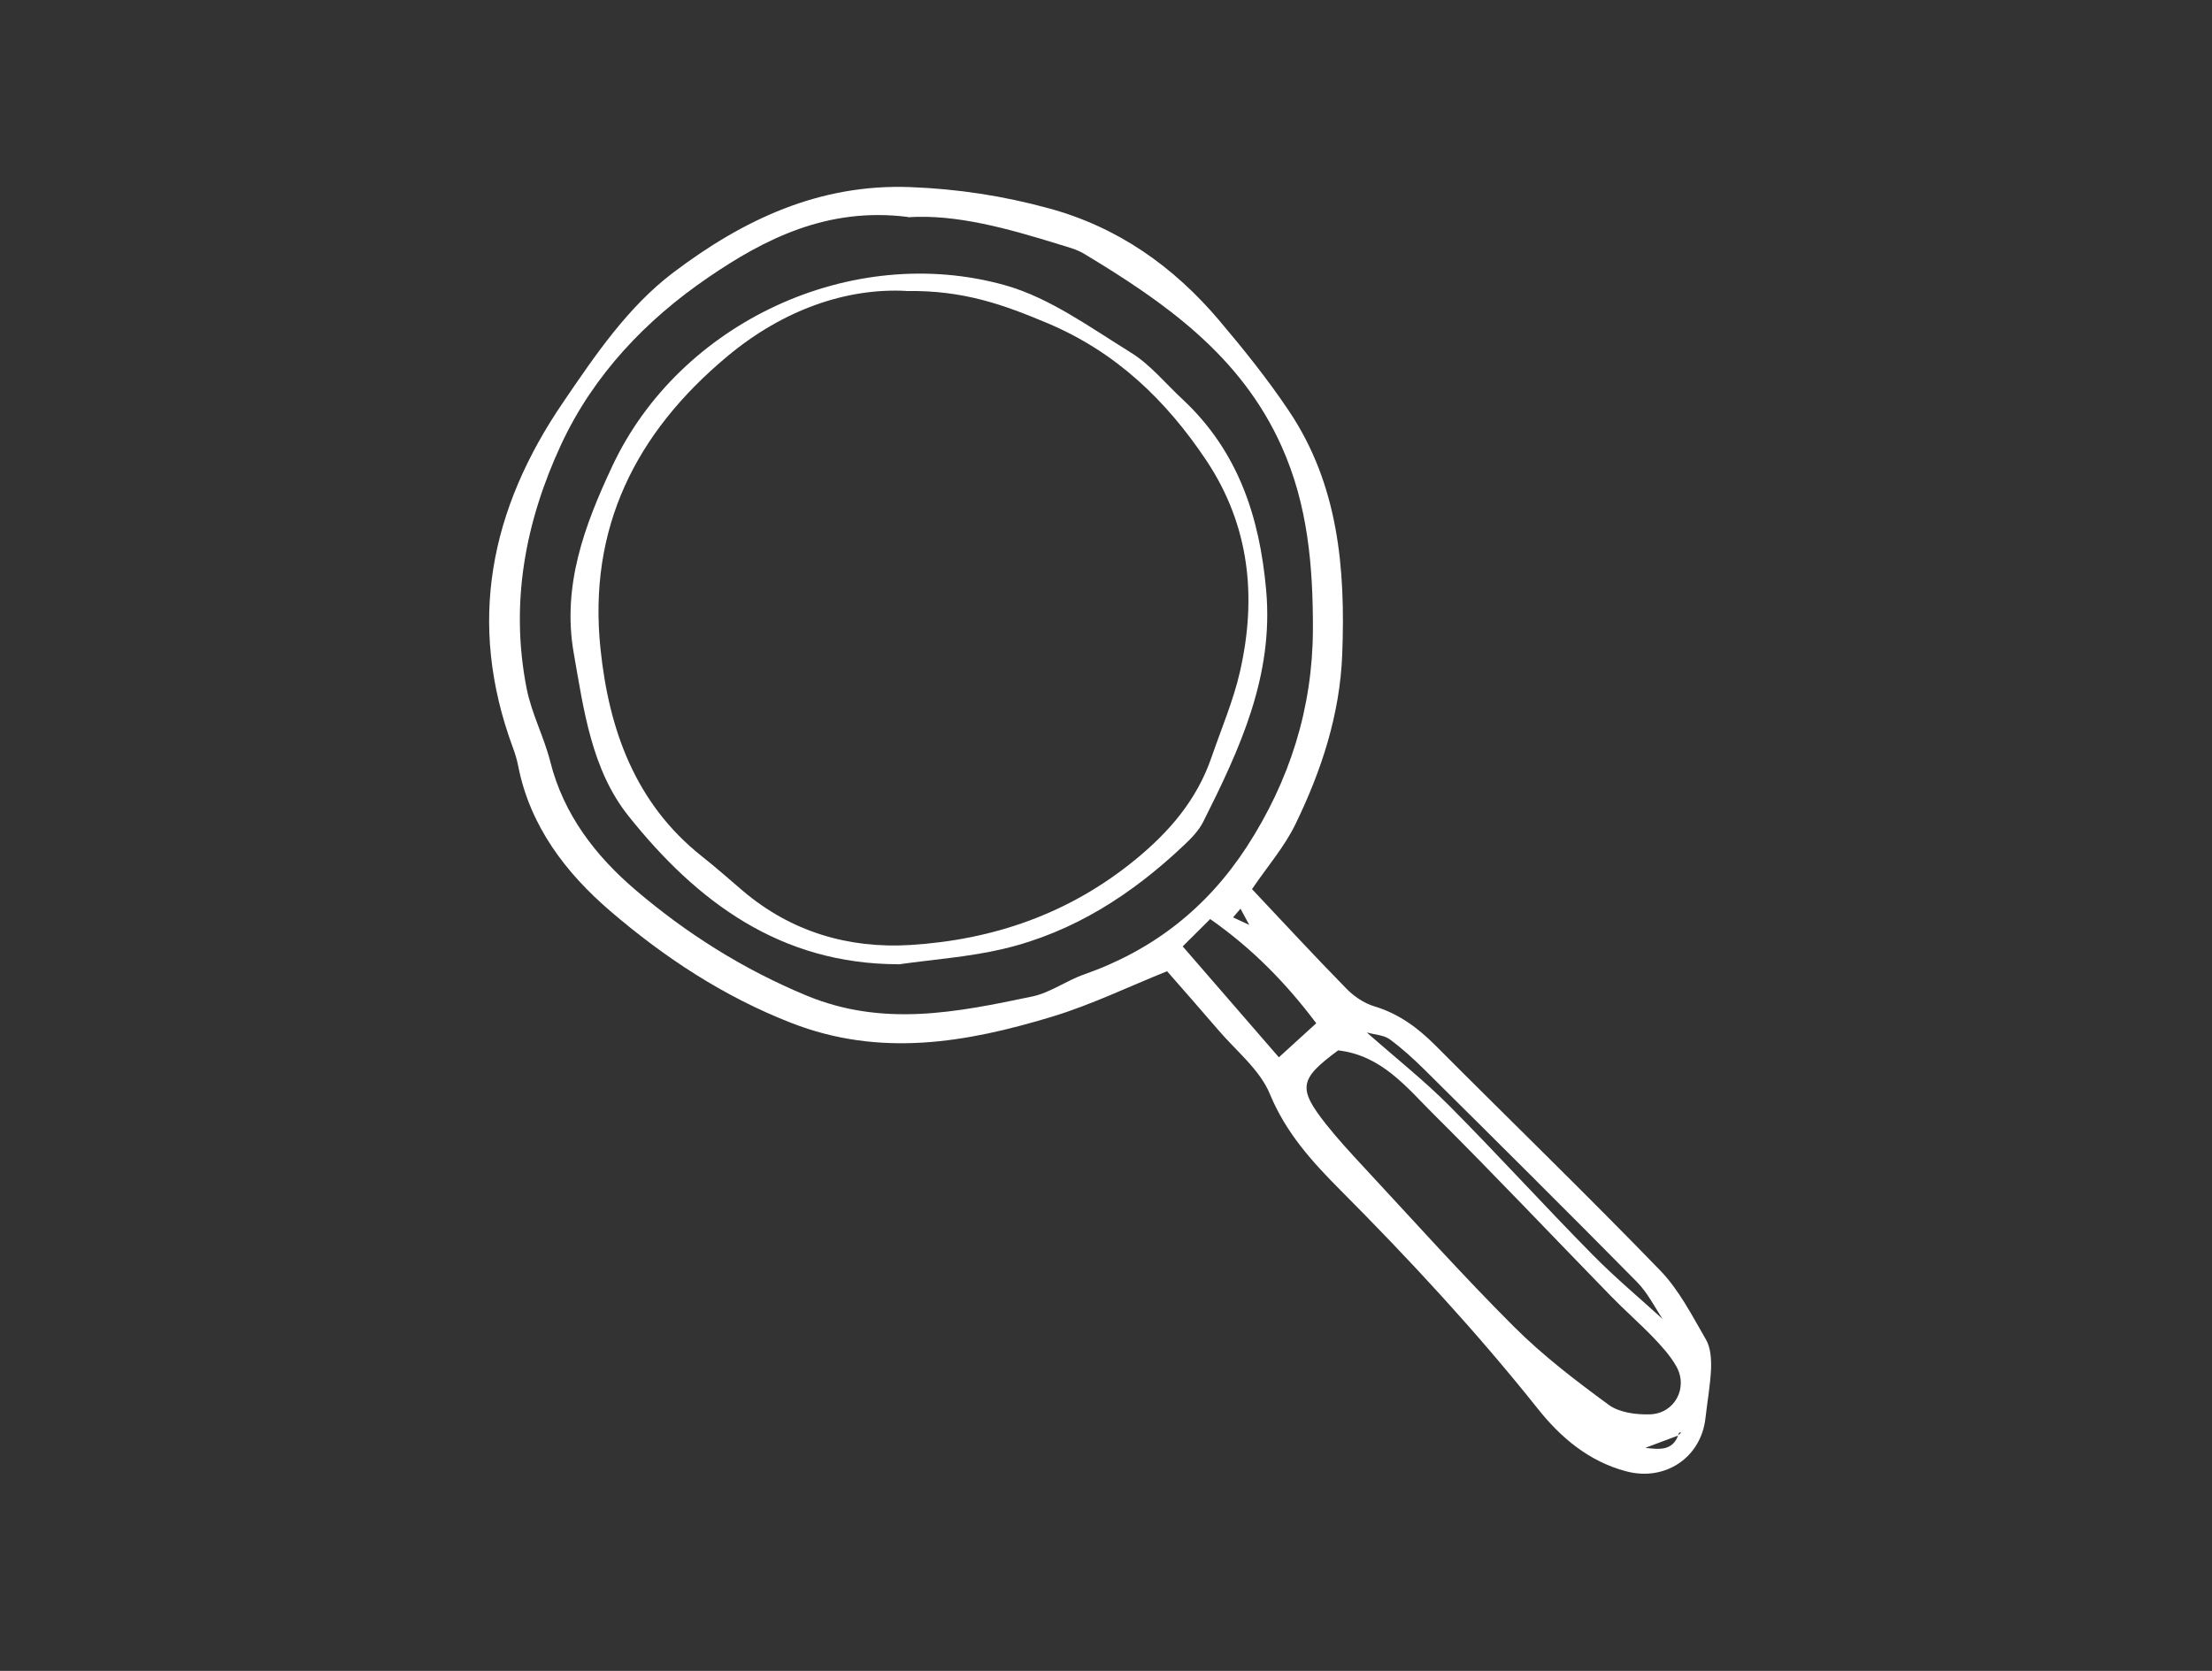 <svg width="135" height="102" viewBox="0 0 135 102" fill="none" xmlns="http://www.w3.org/2000/svg"
  class="self-stretch flex-grow-0 flex-shrink-0 h-[101px] relative"
  preserveAspectRatio="xMidYMid meet">
  <rect x="0" y="0" width="135" height="102" fill="#333333" stroke="none"/>
  <path
    d="M76.406 54.272C78.339 56.324 80.23 58.368 82.181 60.361C82.632 60.821 83.245 61.239 83.859 61.426C85.349 61.869 86.516 62.729 87.598 63.811C92.163 68.393 96.805 72.89 101.31 77.541C102.469 78.733 103.261 80.3 104.112 81.765C104.402 82.259 104.445 82.949 104.428 83.537C104.385 84.55 104.198 85.555 104.087 86.56C103.823 88.979 101.617 90.453 99.241 89.814C96.958 89.209 95.237 87.744 93.841 85.981C90.102 81.288 86.039 76.902 81.806 72.652C80.085 70.923 78.484 69.16 77.505 66.792C76.891 65.293 75.427 64.143 74.328 62.848C73.314 61.664 72.284 60.498 71.228 59.288C68.877 60.234 66.611 61.332 64.235 62.056C58.98 63.649 53.725 64.569 48.282 62.44C44.134 60.821 40.523 58.428 37.227 55.6C34.544 53.292 32.355 50.447 31.631 46.785C31.555 46.385 31.435 45.993 31.291 45.61C28.497 38.021 29.902 31.096 34.382 24.538C36.35 21.651 38.309 18.746 41.094 16.634C45.344 13.423 49.986 11.209 55.564 11.422C58.452 11.532 61.237 11.958 64.005 12.716C68.238 13.866 71.628 16.276 74.413 19.564C75.903 21.327 77.36 23.141 78.646 25.058C81.687 29.572 82.121 34.699 81.917 39.954C81.772 43.634 80.648 47.049 79.063 50.311C78.391 51.699 77.343 52.9 76.415 54.272H76.406ZM76.696 56.963C76.551 56.81 76.406 56.665 76.27 56.512C76.082 56.162 75.895 55.822 75.708 55.472C75.554 55.651 75.409 55.822 75.256 56.001C75.605 56.162 75.955 56.324 76.295 56.486C76.44 56.631 76.585 56.784 76.738 56.929C76.866 57.074 77.002 57.218 77.13 57.363C77.258 57.508 77.394 57.644 77.522 57.789C77.522 57.832 77.53 57.874 77.539 57.917C77.522 57.883 77.513 57.849 77.496 57.815C77.36 57.678 77.224 57.534 77.087 57.397C76.96 57.253 76.832 57.108 76.696 56.963ZM102.418 87.633L100.416 88.383C101.242 88.485 102.068 88.579 102.418 87.625C102.477 87.565 102.545 87.506 102.605 87.446C102.562 87.446 102.494 87.438 102.477 87.463C102.443 87.506 102.443 87.574 102.426 87.625L102.418 87.633ZM101.617 80.658C101.617 80.658 101.685 80.709 101.719 80.734C101.677 80.718 101.625 80.709 101.583 80.692C101.029 79.874 100.578 78.937 99.896 78.248C95.612 73.904 91.277 69.603 86.942 65.301C86.269 64.637 85.562 63.99 84.804 63.436C84.463 63.189 83.944 63.172 83.416 63.027C85.213 64.612 86.916 65.957 88.432 67.482C91.396 70.463 94.224 73.58 97.18 76.578C98.585 78.009 100.143 79.304 101.625 80.658H101.617ZM55.411 13.244C50.505 12.623 46.664 14.582 43.206 16.949C39.441 19.521 36.239 22.86 34.254 27.119C32.048 31.871 31.12 36.837 32.142 42.032C32.44 43.548 33.198 44.979 33.582 46.487C34.399 49.749 36.384 52.287 38.82 54.357C41.92 56.997 45.344 59.16 49.194 60.762C53.895 62.721 58.409 61.792 63 60.83C64.107 60.6 65.095 59.85 66.185 59.476C70.376 58.002 73.655 55.43 76.082 51.708C78.714 47.654 80.111 43.225 80.128 38.421C80.136 34.605 79.83 30.832 78.212 27.238C75.725 21.693 71.083 18.457 66.151 15.484C65.691 15.212 65.146 15.075 64.627 14.914C61.492 13.943 58.35 13.065 55.411 13.261V13.244ZM81.661 64.126C79.293 65.872 79.2 66.426 80.912 68.606C81.627 69.509 82.411 70.361 83.194 71.204C86.243 74.483 89.233 77.83 92.401 80.99C94.164 82.753 96.174 84.286 98.184 85.76C98.823 86.228 99.845 86.364 100.689 86.339C102.205 86.296 103.048 84.721 102.307 83.409C101.949 82.77 101.43 82.2 100.918 81.663C100.075 80.786 99.147 79.977 98.295 79.099C94.692 75.403 91.149 71.647 87.487 68.01C85.843 66.374 84.327 64.424 81.653 64.118L81.661 64.126ZM72.181 57.772C74.217 60.123 76.108 62.303 78.05 64.543C78.85 63.811 79.549 63.181 80.332 62.465C78.501 60.029 76.457 57.925 73.859 56.103C73.28 56.673 72.769 57.184 72.173 57.781L72.181 57.772Z"
    fill="white"></path>
  <path
    d="M54.824 58.862C47.627 58.854 42.533 55.047 38.36 49.817C36.103 46.989 35.626 43.344 35.013 39.852C34.297 35.747 35.677 32.059 37.372 28.448C41.477 19.692 51.953 14.786 61.331 17.409C64.065 18.176 66.535 19.99 69.005 21.515C70.197 22.247 71.134 23.414 72.182 24.385C75.554 27.536 76.875 31.531 77.275 36.028C77.743 41.266 75.665 45.72 73.434 50.166C73.17 50.694 72.718 51.163 72.275 51.58C69.115 54.578 65.53 56.903 61.263 57.917C59.159 58.419 56.978 58.564 54.832 58.871L54.824 58.862ZM55.283 17.758C51.664 17.579 47.822 18.891 44.398 21.744C38.777 26.429 35.881 32.255 36.648 39.605C37.159 44.519 38.752 49.033 42.831 52.27C43.683 52.943 44.501 53.667 45.327 54.374C48.282 56.886 51.791 57.917 55.556 57.687C60.607 57.372 65.231 55.788 69.252 52.508C71.372 50.779 73.042 48.829 73.936 46.24C74.532 44.502 75.265 42.799 75.674 41.01C76.713 36.462 76.27 32.084 73.629 28.115C71.168 24.427 68.102 21.48 63.903 19.717C61.356 18.653 58.861 17.699 55.283 17.767V17.758Z"
    fill="white"></path>
</svg>